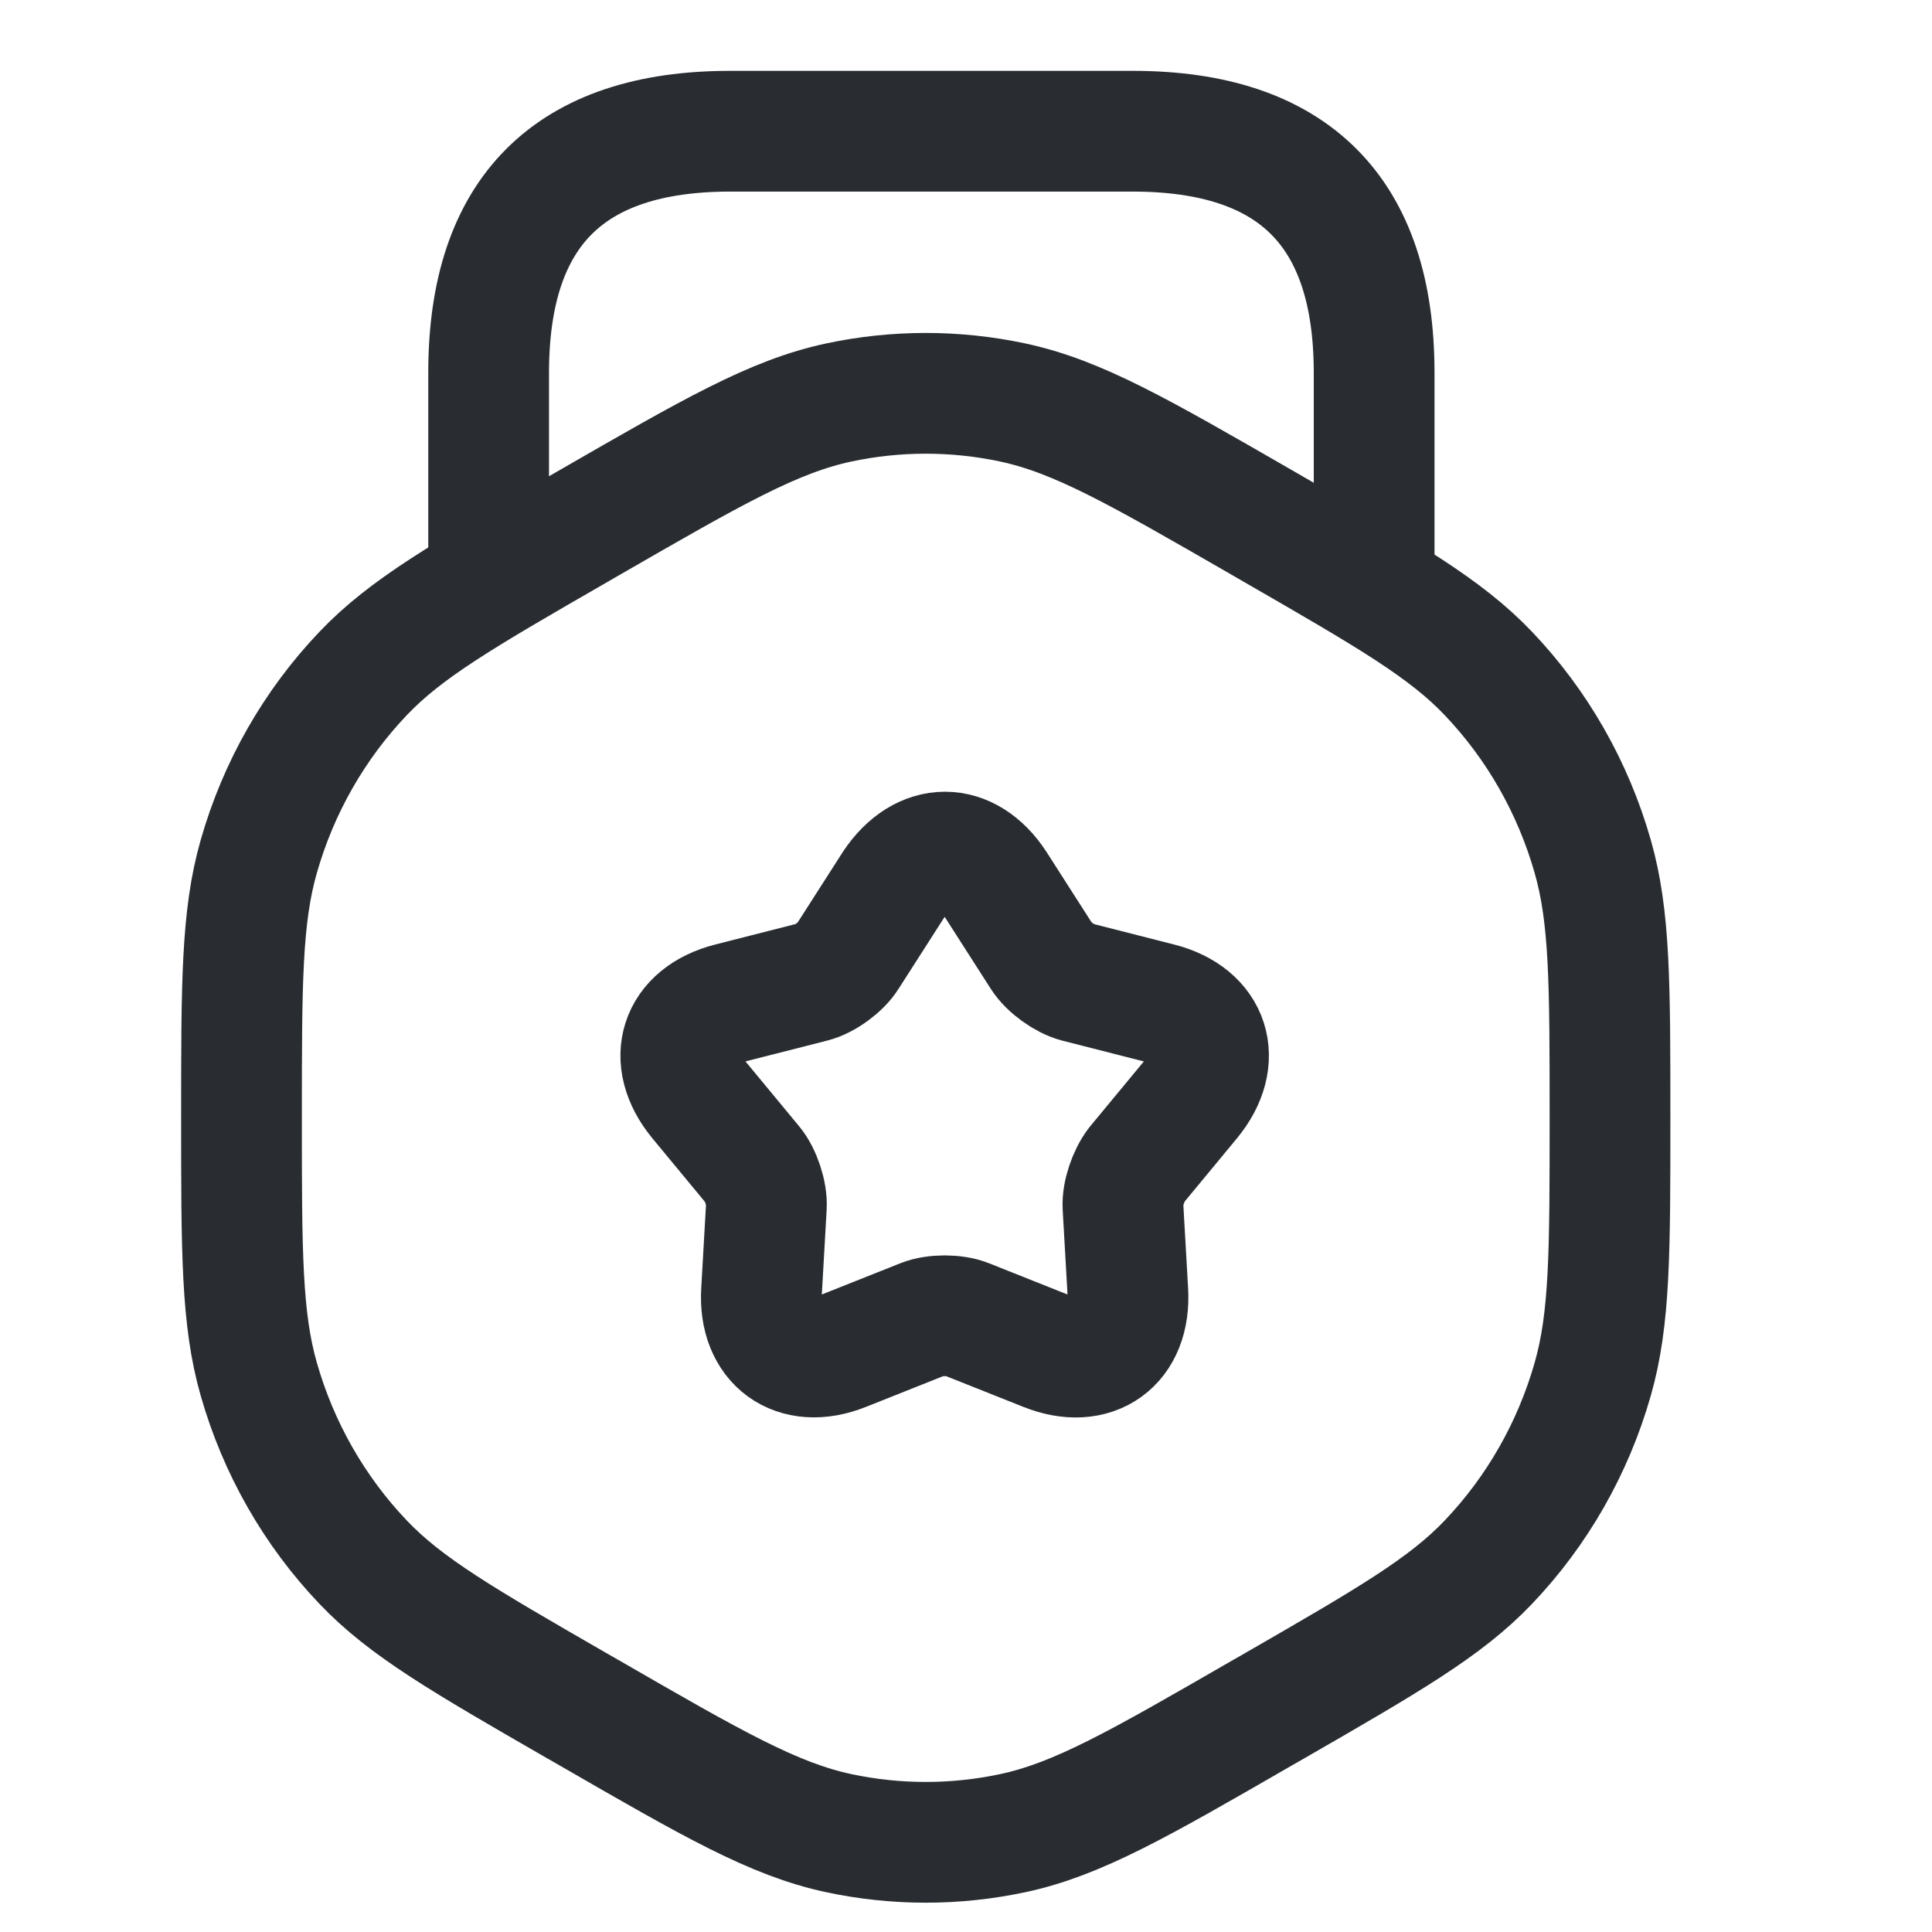 <svg width="24" height="24" viewBox="0 0 24 24" fill="none" xmlns="http://www.w3.org/2000/svg">
    <path
        d="M17.07 7.26V4.63C17.07 2.63 16.07 1.63 14.07 1.63H9.07C7.07 1.63 6.07 2.63 6.07 4.63V7.19M12.37 10.99L12.94 11.88C13.03 12.02 13.23 12.16 13.38 12.2L14.4 12.46C15.03 12.62 15.2 13.16 14.79 13.66L14.12 14.47C14.02 14.6 13.94 14.83 13.95 14.99L14.01 16.04C14.05 16.69 13.59 17.02 12.99 16.78L12.01 16.39C11.86 16.33 11.61 16.33 11.46 16.39L10.48 16.78C9.88 17.02 9.42 16.68 9.46 16.04L9.52 14.99C9.53 14.83 9.45 14.59 9.35 14.47L8.68 13.66C8.27 13.16 8.44 12.62 9.07 12.46L10.09 12.2C10.25 12.16 10.45 12.01 10.53 11.88L11.1 10.99C11.46 10.45 12.02 10.45 12.37 10.99ZM7.167 6.582L7.333 6.486C8.853 5.61 9.613 5.172 10.419 5C11.132 4.848 11.868 4.848 12.581 5C13.387 5.172 14.147 5.61 15.667 6.486L15.833 6.582C17.249 7.398 17.957 7.807 18.489 8.366C19.096 9.003 19.541 9.783 19.785 10.638C20 11.388 20 12.221 20 13.886C20 15.551 20 16.384 19.785 17.134C19.541 17.989 19.096 18.769 18.489 19.406C17.957 19.965 17.249 20.374 15.833 21.19L15.667 21.285C14.147 22.162 13.387 22.6 12.581 22.772C11.868 22.924 11.132 22.924 10.419 22.772C9.613 22.6 8.853 22.162 7.333 21.285L7.167 21.19C5.751 20.374 5.043 19.965 4.511 19.406C3.904 18.769 3.459 17.989 3.215 17.134C3 16.384 3 15.551 3 13.886C3 12.221 3 11.388 3.215 10.638C3.459 9.783 3.904 9.003 4.511 8.366C5.043 7.807 5.751 7.398 7.167 6.582Z"
        stroke="#292D32" stroke-width="1.5" stroke-linecap="round" stroke-linejoin="round" />
</svg>